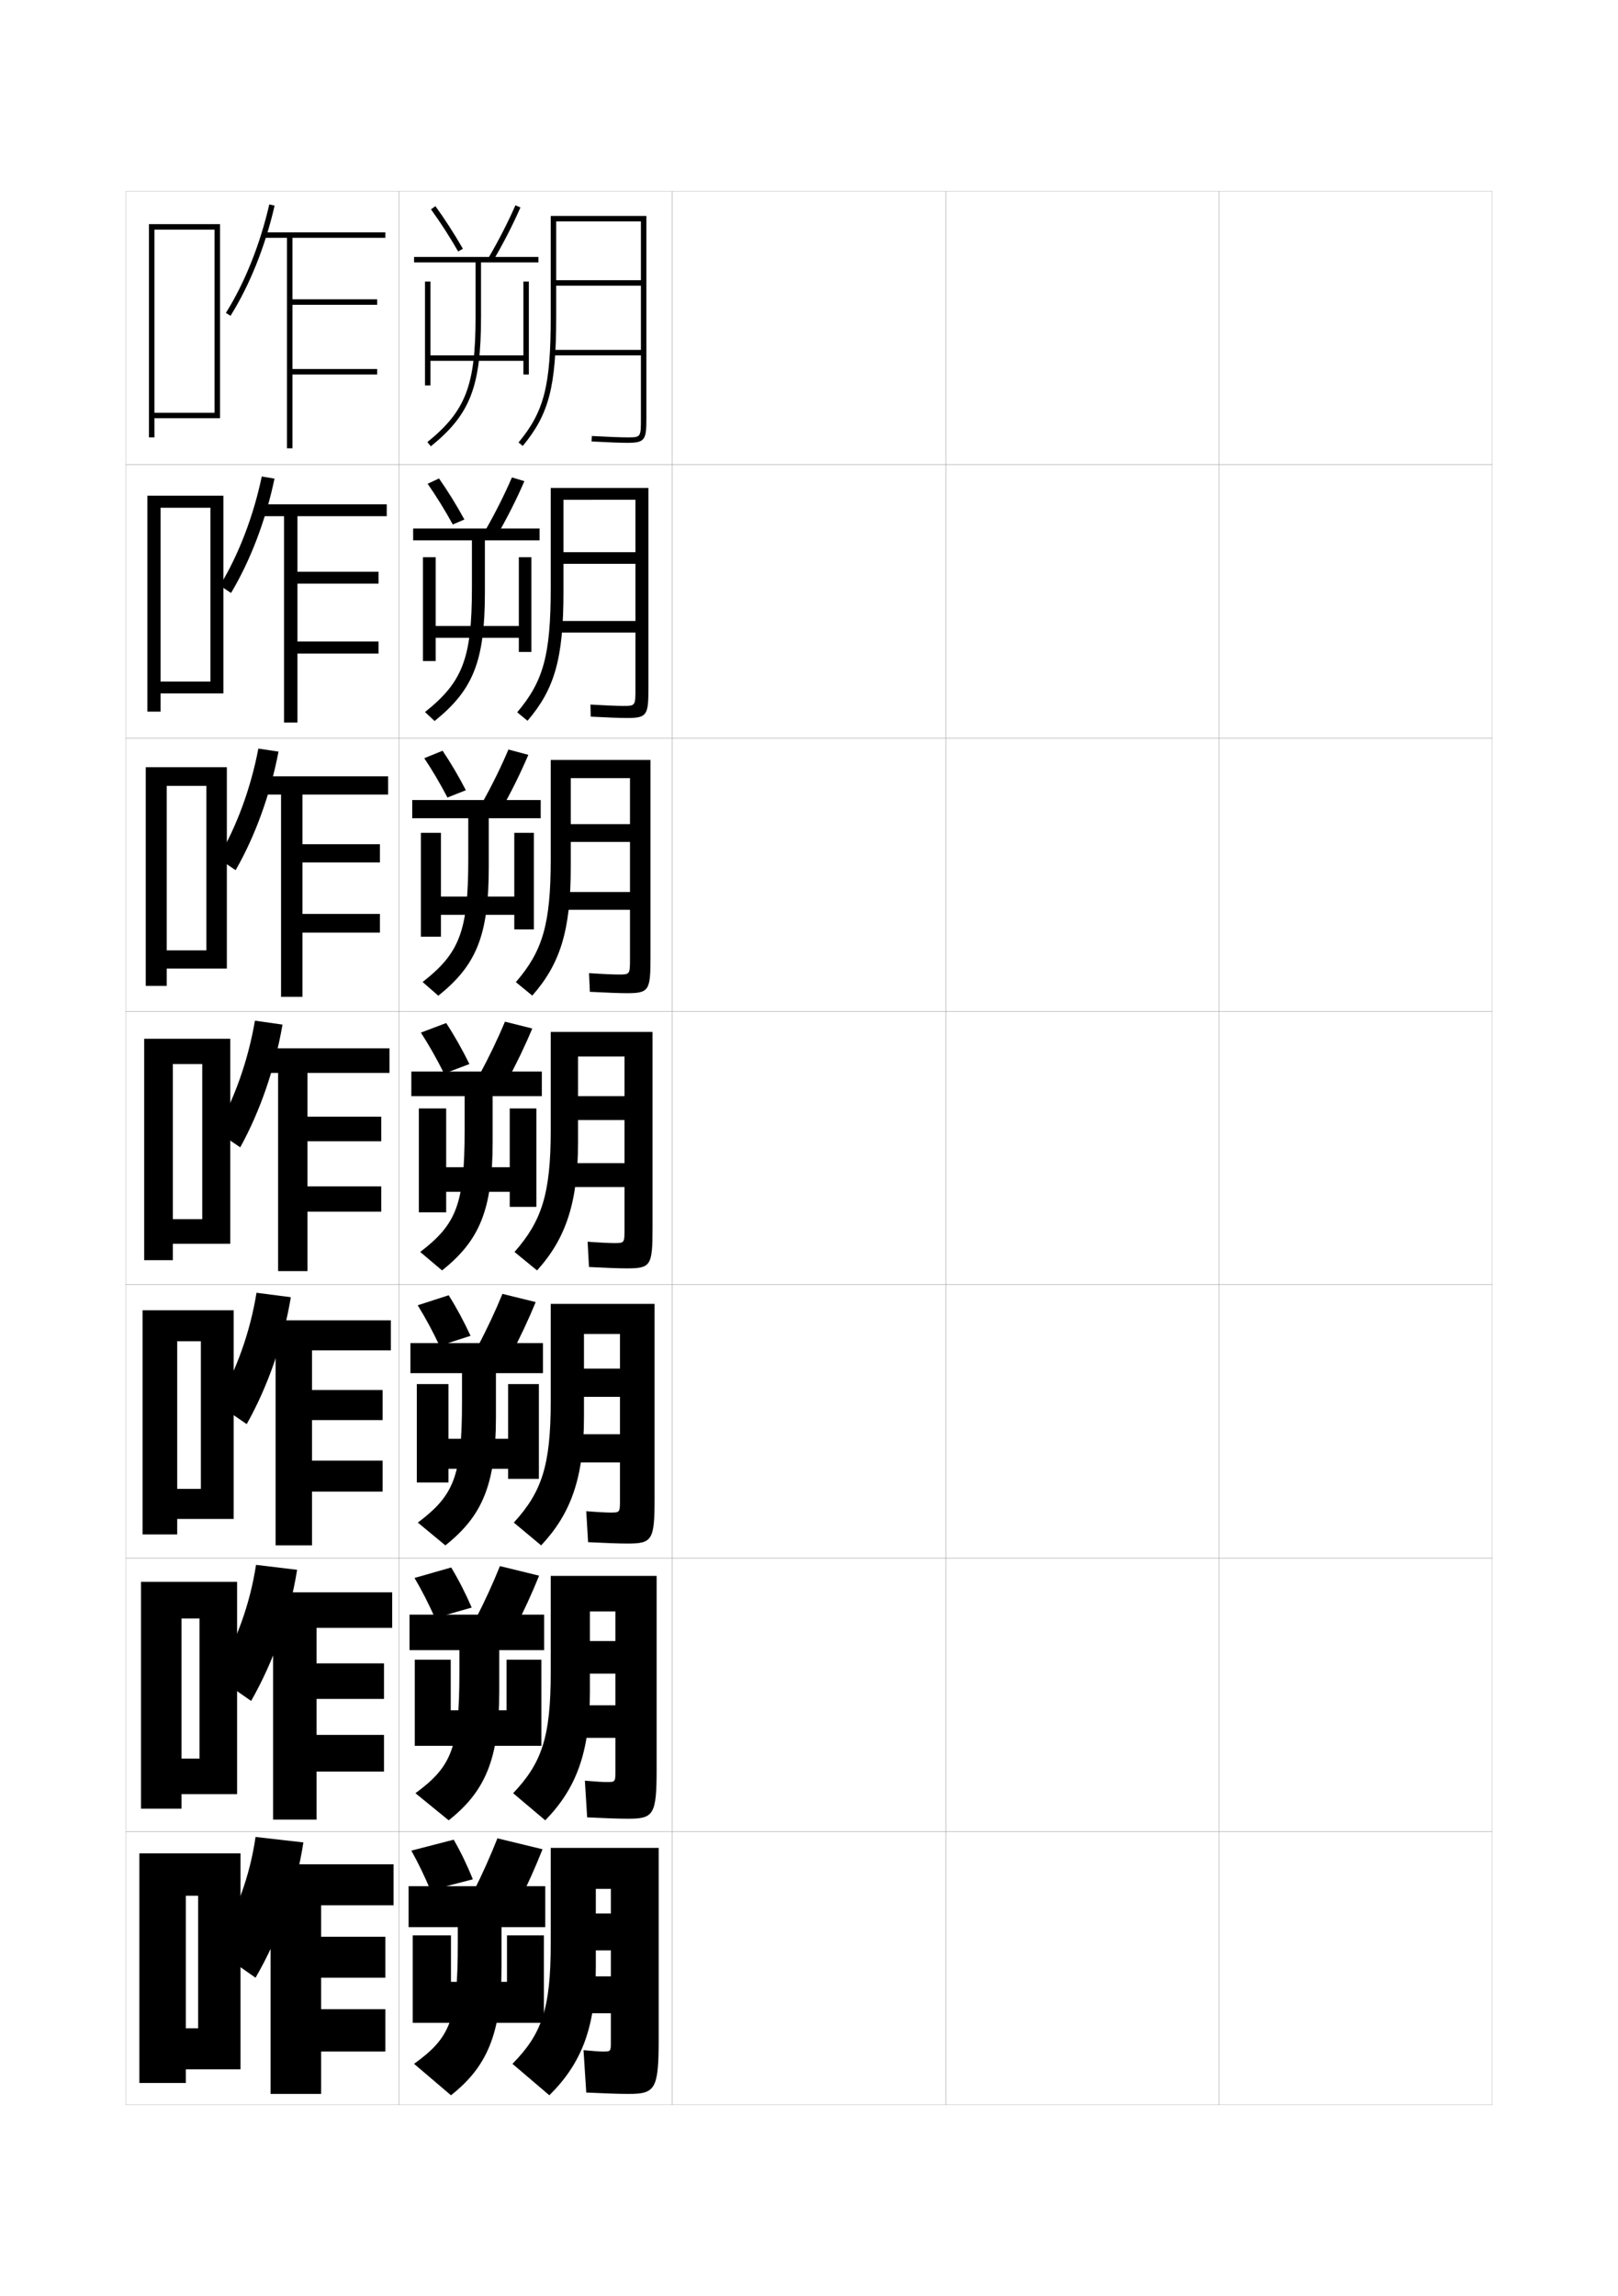 <?xml version="1.0" encoding="utf-8"?>
<!-- Generator: Adobe Illustrator 15.0.2, SVG Export Plug-In . SVG Version: 6.00 Build 0)  -->
<!DOCTYPE svg PUBLIC "-//W3C//DTD SVG 1.1//EN" "http://www.w3.org/Graphics/SVG/1.1/DTD/svg11.dtd">
<svg version="1.1" id="glyphs" xmlns="http://www.w3.org/2000/svg" xmlns:xlink="http://www.w3.org/1999/xlink" x="0px" y="0px"
	 width="592px" height="840px" viewBox="0 0 592 840" enable-background="new 0 0 592 840" xml:space="preserve">
<g>
	<rect x="46" y="70" fill="none" stroke="#999999" stroke-width="0.1" width="100" height="100"/>
	<rect x="46" y="170" fill="none" stroke="#999999" stroke-width="0.1" width="100" height="100"/>
	<rect x="46" y="270" fill="none" stroke="#999999" stroke-width="0.1" width="100" height="100"/>
	<rect x="46" y="370" fill="none" stroke="#999999" stroke-width="0.1" width="100" height="100"/>
	<rect x="46" y="470" fill="none" stroke="#999999" stroke-width="0.1" width="100" height="100"/>
	<rect x="46" y="570" fill="none" stroke="#999999" stroke-width="0.1" width="100" height="100"/>
	<rect x="46" y="670" fill="none" stroke="#999999" stroke-width="0.1" width="100" height="100"/>
	<rect x="146" y="70" fill="none" stroke="#999999" stroke-width="0.1" width="100" height="100"/>
	<rect x="146" y="170" fill="none" stroke="#999999" stroke-width="0.1" width="100" height="100"/>
	<rect x="146" y="270" fill="none" stroke="#999999" stroke-width="0.1" width="100" height="100"/>
	<rect x="146" y="370" fill="none" stroke="#999999" stroke-width="0.1" width="100" height="100"/>
	<rect x="146" y="470" fill="none" stroke="#999999" stroke-width="0.1" width="100" height="100"/>
	<rect x="146" y="570" fill="none" stroke="#999999" stroke-width="0.1" width="100" height="100"/>
	<rect x="146" y="670" fill="none" stroke="#999999" stroke-width="0.1" width="100" height="100"/>
	<rect x="246" y="70" fill="none" stroke="#999999" stroke-width="0.1" width="100" height="100"/>
	<rect x="246" y="170" fill="none" stroke="#999999" stroke-width="0.1" width="100" height="100"/>
	<rect x="246" y="270" fill="none" stroke="#999999" stroke-width="0.1" width="100" height="100"/>
	<rect x="246" y="370" fill="none" stroke="#999999" stroke-width="0.1" width="100" height="100"/>
	<rect x="246" y="470" fill="none" stroke="#999999" stroke-width="0.1" width="100" height="100"/>
	<rect x="246" y="570" fill="none" stroke="#999999" stroke-width="0.1" width="100" height="100"/>
	<rect x="246" y="670" fill="none" stroke="#999999" stroke-width="0.1" width="100" height="100"/>
	<rect x="346" y="70" fill="none" stroke="#999999" stroke-width="0.1" width="100" height="100"/>
	<rect x="346" y="170" fill="none" stroke="#999999" stroke-width="0.1" width="100" height="100"/>
	<rect x="346" y="270" fill="none" stroke="#999999" stroke-width="0.1" width="100" height="100"/>
	<rect x="346" y="370" fill="none" stroke="#999999" stroke-width="0.1" width="100" height="100"/>
	<rect x="346" y="470" fill="none" stroke="#999999" stroke-width="0.1" width="100" height="100"/>
	<rect x="346" y="570" fill="none" stroke="#999999" stroke-width="0.1" width="100" height="100"/>
	<rect x="346" y="670" fill="none" stroke="#999999" stroke-width="0.1" width="100" height="100"/>
	<rect x="446" y="70" fill="none" stroke="#999999" stroke-width="0.1" width="100" height="100"/>
	<rect x="446" y="170" fill="none" stroke="#999999" stroke-width="0.1" width="100" height="100"/>
	<rect x="446" y="270" fill="none" stroke="#999999" stroke-width="0.1" width="100" height="100"/>
	<rect x="446" y="370" fill="none" stroke="#999999" stroke-width="0.1" width="100" height="100"/>
	<rect x="446" y="470" fill="none" stroke="#999999" stroke-width="0.1" width="100" height="100"/>
	<rect x="446" y="570" fill="none" stroke="#999999" stroke-width="0.1" width="100" height="100"/>
	<rect x="446" y="670" fill="none" stroke="#999999" stroke-width="0.1" width="100" height="100"/>
</g>
<g>
	<polygon points="72.5,742 68,742 68,757 88,757 88,678 51,678 51,762 68,762 68,693.5 72.5,693.5 	"/>
	<polygon points="73,643.333 66.417,643.333 66.417,656.333 86.75,656.333 86.75,578.667 
		51.583,578.667 51.583,661.667 66.417,661.667 66.417,592.083 73,592.083 	"/>
	<polygon points="73.5,544.667 64.833,544.667 64.833,555.667 85.5,555.667 85.5,479.333 
		52.167,479.333 52.167,561.333 64.833,561.333 64.833,490.667 73.5,490.667 	"/>
	<polygon points="74,446 63.25,446 63.25,455 84.25,455 84.25,380 52.75,380 52.75,461 63.25,461 63.25,389.25 74,389.25 	"/>
	<polygon points="61,347.666 61,354.333 83,354.333 83,280.666 
		53.333,280.666 53.333,360.666 61,360.666 61,287.5 75.5,287.5 75.5,347.666 	"/>
	<polygon points="58.75,249.333 58.75,253.667 81.75,253.667 81.75,181.333 53.917,181.333 
		53.917,260.333 58.75,260.333 58.75,185.75 77,185.75 77,249.333 	"/>
	<polygon points="56.5,151 56.5,153 80.5,153 80.5,82 54.5,82 54.5,160 56.5,160 56.5,84 78.5,84 78.5,151 	"/>
</g>
<g>
	<path d="M82.652,114.469l1.695,1.062c7.018-11.199,12.745-25.514,16.127-40.309
		l-1.949-0.445C95.191,89.359,89.555,103.455,82.652,114.469z"/>
	<polygon points="141,87 141,85 96.5,85 96.5,87 105,87 105,164 107,164 107,137 138,137 138,135 107,135 107,111.5 138,111.5 
		138,109.5 107,109.5 107,87 	"/>
</g>
<g>
	<g>
		<path d="M111,674c-2.567,16.872-8.666,34.211-17.5,49.5l-15-10.5
			c7.855-12.732,12.954-26.708,15-41L111,674z"/>
		<g>
			<polygon points="117.5,735 117.5,723.5 141,723.5 141,708.5 117.5,708.5 117.5,697 144,697 144,682 95,682 95,697 99,697 99,766 
				117.5,766 117.5,750.5 141,750.5 141,735 			"/>
		</g>
	</g>
	<g>
		<path d="M78.942,613.244c7.5-12.445,12.545-26.441,14.733-40.781l15.03,1.811
			c-2.624,16.527-8.503,33.361-16.823,47.969L78.942,613.244z"/>
		<polygon points="143.5,595.5 143.5,582.5 94.667,582.5 94.667,595.5 99.917,595.5 99.917,665.666 
			115.833,665.666 115.833,648.084 140.5,648.084 140.5,634.666 115.833,634.666 
			115.833,621.5 140.5,621.5 140.5,608.5 115.833,608.5 115.833,595.5 		"/>
	</g>
	<g>
		<path d="M79.384,513.489c7.145-12.159,12.136-26.175,14.467-40.563l12.561,1.622
			c-2.681,16.181-8.34,32.511-16.146,46.437L79.384,513.489z"/>
		<polygon points="143,494 143,483 94.333,483 94.333,494 100.834,494 100.834,565.333 
			114.166,565.333 114.166,545.667 140,545.667 140,534.333 114.166,534.333 114.166,519.5 
			140,519.5 140,508.5 114.166,508.5 114.166,494 		"/>
	</g>
</g>
<g>
	<g>
		<path d="M80.46,214.224c6.864-11.3,12.268-25.375,15.315-39.909l4.663,0.774
			c-3.167,15.142-8.799,29.96-15.908,41.84L80.46,214.224z"/>
		<polygon points="141.5,188.833 141.5,184.5 95.667,184.5 95.667,188.833 103.916,188.833 
			103.916,264.333 108.833,264.333 108.833,239.083 138.5,239.083 138.5,234.667 
			108.833,234.667 108.833,213.5 138.5,213.5 138.5,209.167 108.833,209.167 
			108.833,188.833 		"/>
	</g>
	<g>
		<path d="M79.768,313.979c6.827-11.586,11.998-25.642,14.758-40.127l7.376,1.104
			c-2.952,15.488-8.488,30.81-15.688,43.373L79.768,313.979z"/>
		<polygon points="142,290.667 142,284 94.833,284 94.833,290.667 102.833,290.667 
			102.833,364.667 110.667,364.667 110.667,341.167 139,341.167 139,334.333 
			110.667,334.333 110.667,315.5 139,315.5 139,308.833 110.667,308.833 110.667,290.667 		"/>
	</g>
	<g>
		<path d="M79.076,413.734c6.789-11.873,11.727-25.908,14.201-40.346l10.09,1.434
			c-2.736,15.834-8.177,31.66-15.469,44.904L79.076,413.734z"/>
		<polygon points="142.5,392.5 142.5,383.5 94,383.5 94,392.5 101.75,392.5 101.75,465 112.5,465 112.5,443.25 139.5,443.25 
			139.5,434 112.5,434 112.5,417.5 139.5,417.5 139.5,408.5 112.5,408.5 112.5,392.5 		"/>
	</g>
</g>
<g>
	<path d="M201.5,79v37c0,25.15-2.42,34.58-11.77,45.862l1.539,1.275
		C200.871,151.554,203.5,141.421,203.5,116V81h31v21.5h-31v2h31V128H202v2h32.5v23c0,7,0,7-5,7
		c-2.323,0-7.042-0.182-12.946-0.499l-0.107,1.998C222.472,161.822,227.107,162,229.5,162
		c6.567,0,7-1.131,7-9V79H201.5z"/>
	<path d="M201.5,178.5v36.666c0,24.509-2.714,34.116-12.264,45.409l3.776,3.1
		c9.895-11.585,13.153-22.729,13.153-47.092v-33.75H232.5v19.167h-26.334V206.25H232.5v20.916
		h-28.917v4.25H232.5v20.417c0,6.411-0.007,6.417-4.583,6.417
		c-2.062,0-6.425-0.173-11.881-0.5l0.095,4.416
		c6.126,0.326,10.769,0.5,13.286,0.5c7.305,0,7.833-1.037,7.833-10.833V178.5H201.5
		z"/>
	<path d="M201.5,278v36.333c0,23.866-3.007,33.652-12.757,44.954l6.014,4.925
		c10.188-11.587,14.076-23.74,14.076-47.045v-32.5H230.5V301.5h-21.667v6.5H230.5v18.333
		h-25.333v6.5H230.5v17.833c0,5.822-0.014,5.833-4.167,5.833
		c-1.802,0-5.807-0.164-10.815-0.5l0.297,6.833c6.226,0.329,10.877,0.5,13.518,0.5
		c8.042,0,8.667-0.942,8.667-12.666V278H201.5z"/>
	<path d="M238.75,449.5v-72H201.5v36c0,23.224-3.301,33.188-13.25,44.5l8.25,6.75
		c10.481-11.589,15-24.752,15-47V386.5h17V401h-17v8.75h17v15.75h-21.75v8.75h21.75v15.25
		c0,5.233-0.021,5.25-3.75,5.25c-1.541,0-5.189-0.155-9.75-0.5l0.5,9.25
		c6.326,0.331,10.985,0.5,13.75,0.5C238.03,464,238.75,463.151,238.75,449.5z"/>
	<path d="M239.5,548.333V477H201.5v35.666c0,23.488-3.298,33.157-13.5,44.334l10,8.333
		c10.884-11.581,15.667-24.739,15.667-47V488h13.167v12.666h-13.167V511h13.167v13.666
		h-18.5V535h18.5v13.666c0,4.648-0.018,4.667-3.5,4.667c-1.34,0-4.704-0.164-8.833-0.5
		l0.666,11.333c6.577,0.334,11.382,0.5,14.334,0.5
		C238.593,564.666,239.5,563.554,239.5,548.333z"/>
	<path d="M240.25,647.166V576.5H201.5v35.334c0,23.75-3.295,33.125-13.75,44.166l11.75,9.917
		c11.286-11.573,16.333-24.729,16.333-47V589.5h9.333v10.833h-9.333V612.25h9.333v11.584
		h-15.25V635.75h15.25v12.084c0,4.062-0.016,4.082-3.25,4.082c-1.14,0-4.219-0.173-7.917-0.499
		l0.833,13.416c6.827,0.335,11.777,0.5,14.917,0.5
		C239.155,665.333,240.25,663.956,240.25,647.166z"/>
	<path d="M230,766c9.718,0,11-1.642,11-20v-70h-39.5v35c0,24.015-3.292,33.096-14,44l13.5,11.5
		c11.688-11.565,17-24.716,17-47V691h5.5v9H218v13.5h5.5v9.5h-12v13.5h12V747c0,3.478-0.013,3.5-3,3.5
		c-0.938,0-3.732-0.183-7-0.5l1,15.5C221.577,765.837,226.673,766,230,766z"/>
</g>
<g>
	<g>
		<path d="M167.634,91.999c-3.155-5.478-6.594-10.807-9.942-15.411l1.617-1.176
			c3.39,4.66,6.868,10.051,10.058,15.589L167.634,91.999z"/>
		<path d="M180.362,95.507l-1.725-1.014c3.664-6.232,7.289-13.301,9.945-19.393
			l1.834,0.799C187.689,82.152,184.119,89.115,180.362,95.507z"/>
		<path d="M197,94h-45.5v2H174v20c0,25.001-3.625,34.401-17.629,45.723l1.258,1.555
			C172.051,151.619,176,141.456,176,116V96h21V94z"/>
		<polygon points="191.5,103 191.5,130 157.5,130 157.5,103 155.5,103 155.5,141 157.5,141 157.5,132 191.5,132 191.5,137 
			193.5,137 193.5,103 		"/>
	</g>
	<g>
		<path d="M165.673,191.874c-2.91-5.296-6.08-10.417-9.212-14.899l4.162-1.95
			c3.163,4.502,6.372,9.694,9.288,15.018L165.673,191.874z"/>
		<path d="M187.305,174.65l4.556,1.366c-2.677,6.237-6.163,13.184-9.795,19.507
			l-4.465-1.546C181.156,187.788,184.688,180.752,187.305,174.65z"/>
		<path d="M197.417,193.333h-46.25v4.333h21.5v17.5c0,25.685-3.424,34.387-17.169,45.315
			l3.505,3.287c14.121-11.37,18.414-21.832,18.414-47.185v-18.917h20V193.333z"/>
		<polygon points="189.833,203.833 189.833,229 159.417,229 159.417,203.833 154.75,203.833 
			154.75,241.833 159.417,241.833 159.417,233.333 189.833,233.333 189.833,238.5 
			194.417,238.5 194.417,203.833 		"/>
	</g>
	<g>
		<path d="M163.711,291.75c-2.664-5.115-5.566-10.027-8.481-14.387l6.706-2.725
			c2.936,4.344,5.875,9.336,8.519,14.446L163.711,291.75z"/>
		<path d="M186.027,274.2l7.278,1.933c-2.627,6.22-6.028,13.151-9.536,19.406
			l-7.206-2.078C180.011,287.316,183.448,280.312,186.027,274.2z"/>
		<path d="M197.833,292.667h-47v6.667h20.5v15c0,26.37-3.223,34.373-16.709,44.908
			l5.752,5.018c13.82-11.081,18.457-21.842,18.457-47.092v-17.834h19V292.667z"/>
		<polygon points="188.167,304.667 188.167,328 161.333,328 161.333,304.667 154,304.667 
			154,342.667 161.333,342.667 161.333,334.667 188.167,334.667 188.167,340 195.333,340 
			195.333,304.667 		"/>
	</g>
</g>
<g>
	<path d="M162.5,392.75c-2.653-5.333-5.545-10.423-8.5-15l9.25-3.5c2.969,4.524,5.897,9.707,8.5,15
		L162.5,392.75z"/>
	<path d="M184.75,373.75l10,2.5c-2.576,6.203-5.894,13.119-9.277,19.305l-9.945-2.609
		C178.865,386.844,182.209,379.872,184.75,373.75z"/>
	<path d="M198.25,392H150.5v9H170v12.5c0,27.054-3.021,34.358-16.25,44.5l8,6.75
		c13.52-10.793,18.5-21.853,18.5-47V401h18V392z"/>
	<polygon points="186.5,405.5 186.5,427 163.25,427 163.25,405.5 153.25,405.5 153.25,443.5 163.25,443.5 163.25,436 186.5,436 
		186.5,441.5 196.25,441.5 196.25,405.5 	"/>
</g>
<g>
	<path d="M160.833,492.333c-2.486-5.284-5.182-10.262-8-14.833l11.333-3.667
		c2.829,4.479,5.593,9.622,8,14.833L160.833,492.333z"/>
	<path d="M183.833,473.333l12.167,3c-2.526,6.187-5.759,13.086-9.019,19.203
		l-12.13-3.073C178.081,486.404,181.331,479.466,183.833,473.333z"/>
	<path d="M198.666,491.333h-48.5v11h18.875v10.333c0,27.402-2.947,34.393-16.167,44.334
		l10.083,8.333c13.421-10.666,18.5-22.103,18.5-47v-16h17.208V491.333z"/>
	<polygon points="185.917,506.333 185.917,526.333 164.083,526.333 164.083,506.333 
		152.5,506.333 152.5,542.333 164.083,542.333 164.083,537.333 185.917,537.333 
		185.917,541 197.167,541 197.167,506.333 	"/>
</g>
<g>
	<path d="M159.167,591.917c-2.32-5.236-4.819-10.101-7.5-14.667l13.416-3.833
		c2.689,4.433,5.29,9.536,7.5,14.666L159.167,591.917z"/>
	<path d="M182.917,572.916L197.25,576.417c-2.475,6.17-5.624,13.053-8.759,19.102
		l-14.315-3.536C177.296,585.967,180.453,579.06,182.917,572.916z"/>
	<path d="M199.083,590.667h-49.25v13h18.25v8.167c0,27.751-2.871,34.426-16.083,44.166
		l12.167,9.917c13.322-10.539,18.5-22.353,18.5-47v-15.25h16.416V590.667z"/>
	<polygon points="185.333,607.167 185.333,625.666 164.917,625.666 164.917,607.167 
		151.75,607.167 151.75,638.666 164.917,638.666 164.917,638.666 185.333,638.666 
		185.333,638.666 198.083,638.666 198.083,607.167 	"/>
</g>
<g>
	<path d="M157.5,691.5c-2.152-5.188-4.455-9.939-7-14.5l15.5-4c2.549,4.388,4.985,9.452,7,14.5
		L157.5,691.5z"/>
	<path d="M182,672.5c-2.426,6.153-5.488,13.028-8.5,19l16.5,4c3.012-5.979,6.076-12.847,8.5-19
		L182,672.5z"/>
	<path d="M199.5,690h-50v15h18v6c0,28.101-2.796,34.461-16,44l13.5,11.5c13.224-10.411,18.5-22.602,18.5-47
		V705h16V690z"/>
	<polygon points="185.5,708 185.5,725 165,725 165,708 151,708 151,740 165,740 165,740 185.5,740 185.5,740 199,740 199,708 	"/>
</g>
</svg>
